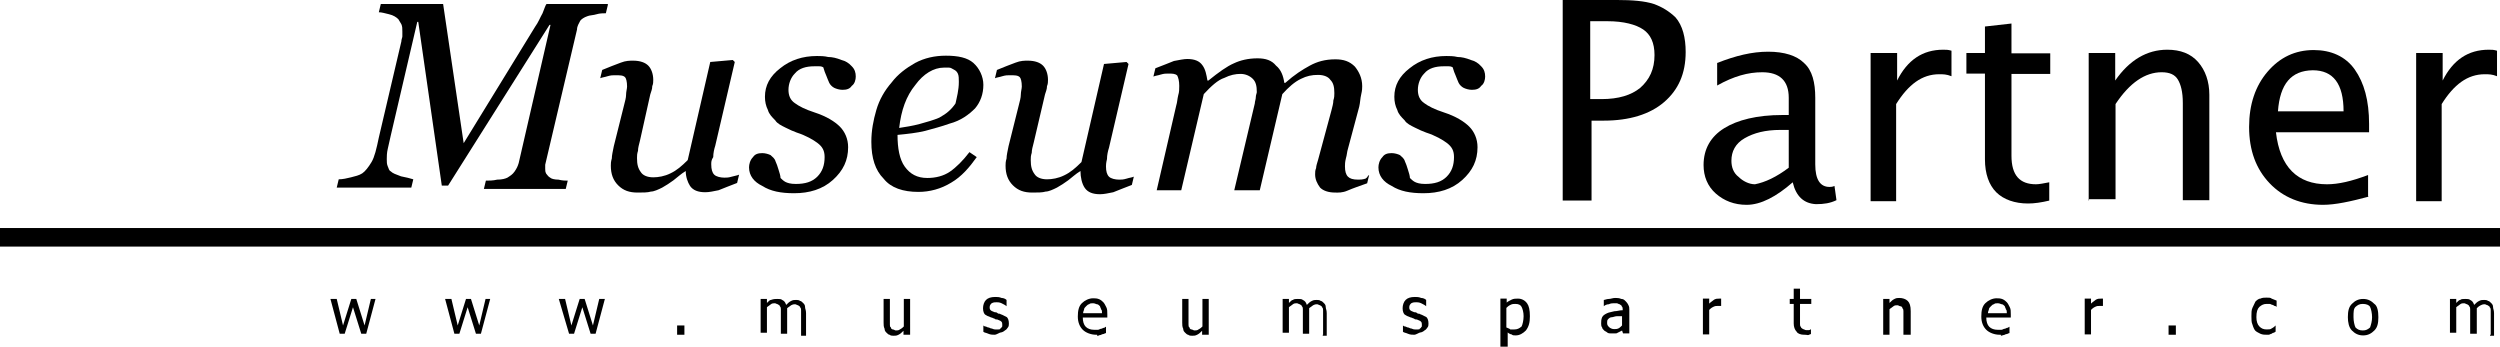 <?xml version="1.0" encoding="utf-8"?>
<!-- Generator: Adobe Illustrator 18.1.1, SVG Export Plug-In . SVG Version: 6.00 Build 0)  -->
<!DOCTYPE svg PUBLIC "-//W3C//DTD SVG 1.1//EN" "http://www.w3.org/Graphics/SVG/1.1/DTD/svg11.dtd">
<svg version="1.1" id="Layer_1" xmlns="http://www.w3.org/2000/svg" xmlns:xlink="http://www.w3.org/1999/xlink" x="0px" y="0px"
	 viewBox="16.7 252.9 754.3 104.7" enable-background="new 16.7 252.9 754.3 104.7" xml:space="preserve">
<g>
	<path fill="#000000" d="M130,343.1l-2.8,10.5h-1.5l-2.5-8l-2.5,8h-1.5l-2.8-10.5h1.9l1.9,8l2.5-8h1.5l2.5,8l1.9-8H130z"/>
	<path fill="#000000" d="M164.6,343.1l-2.8,10.5h-1.5l-2.5-8l-2.5,8h-1.5l-2.8-10.5h1.9l1.9,8l2.5-8h1.5l2.5,8l1.9-8H164.6z"/>
	<path fill="#000000" d="M199.2,343.1l-2.8,10.5h-1.5l-2.5-8l-2.5,8h-1.5l-3.1-10.5h1.9l1.9,8l2.5-8h1.5l2.5,8l1.9-8H199.2z"/>
</g>
<g>
	<path fill="#000000" d="M223.2,353.9h-2.2v-2.8h2.2V353.9z"/>
	<path fill="#000000" d="M258.4,353.9v-6.2c0-0.6,0-0.9,0-1.2s0-0.6-0.3-0.9c0-0.3-0.3-0.3-0.6-0.6c-0.3,0-0.6-0.3-0.9-0.3
		c-0.3,0-0.6,0-1.2,0.3c-0.3,0.3-0.9,0.6-1.2,0.9v0.3c0,0,0,0.3,0,0.6v6.8h-1.9v-6.2c0-0.6,0-0.9,0-1.2s0-0.6-0.3-0.9
		c0-0.3-0.3-0.3-0.6-0.6c-0.3,0-0.6-0.3-0.9-0.3c-0.3,0-0.9,0-1.2,0.3c-0.3,0.3-0.9,0.6-1.2,0.9v7.7h-1.9v-10.2h1.9v1.2
		c0.6-0.6,0.9-0.9,1.2-0.9c0.9-0.3,1.2-0.3,1.9-0.3c0.6,0,1.2,0,1.5,0.3c0.6,0.3,0.9,0.6,1.2,1.5c0.6-0.6,0.9-0.9,1.5-1.2
		c0.6-0.3,0.9-0.3,1.5-0.3c0.3,0,0.9,0,1.2,0.3c0.3,0,0.6,0.3,0.9,0.6s0.6,0.6,0.6,1.2c0,0.6,0.3,0.9,0.3,1.9v6.8h-1.5V353.9z"/>
	<path fill="#000000" d="M291.2,353.9h-1.9v-1.2c-0.6,0.6-0.9,0.9-1.5,1.2c-0.6,0.3-0.9,0.3-1.5,0.3c-0.3,0-0.9,0-1.2-0.3
		c-0.3,0-0.6-0.3-0.9-0.6c-0.3-0.3-0.6-0.6-0.6-1.2c-0.3-0.6-0.3-1.2-0.3-1.9v-7.1h1.9v6.2c0,0.6,0,0.9,0,1.5c0,0.6,0,0.6,0.3,0.9
		c0,0.3,0.3,0.6,0.6,0.6s0.6,0.3,0.9,0.3c0.3,0,0.9,0,1.2-0.3c0.6-0.3,0.9-0.6,1.2-0.9v-8.3h1.9V353.9z"/>
	<path fill="#000000" d="M316.8,353.9c-0.6,0-1.2,0-1.9-0.3c-0.6-0.3-1.2-0.3-1.5-0.6v-1.9l0,0c0,0,0.3,0.3,0.6,0.3
		c0.3,0,0.6,0.3,0.9,0.3s0.6,0.3,0.9,0.3c0.3,0,0.6,0.3,1.2,0.3c0.3,0,0.6,0,0.9,0c0.3,0,0.6,0,0.6-0.3c0.3,0,0.3-0.3,0.6-0.6
		c0-0.3,0-0.3,0-0.6c0-0.3,0-0.6-0.3-0.9c-0.3-0.3-0.6-0.3-1.2-0.6c-0.3,0-0.6,0-0.9-0.3c-0.3,0-0.6-0.3-0.9-0.3
		c-0.9-0.3-1.5-0.6-1.9-0.9c-0.3-0.3-0.6-0.9-0.6-1.9c0-0.9,0.3-1.9,0.9-2.5c0.6-0.6,1.5-0.9,2.8-0.9c0.6,0,1.2,0,1.9,0.3
		c0.6,0,1.2,0.3,1.5,0.6v1.9l0,0c-0.3-0.3-0.9-0.6-1.5-0.9c-0.6-0.3-1.2-0.3-1.5-0.3c-0.6,0-0.9,0-1.5,0.3c-0.3,0.3-0.6,0.6-0.6,1.2
		c0,0.3,0,0.6,0.3,0.9c0.3,0.3,0.6,0.3,1.2,0.6c0.3,0,0.6,0,0.9,0.3c0.3,0.3,0.6,0,0.9,0.3c0.9,0.3,1.2,0.6,1.9,0.9
		c0.3,0.3,0.6,0.9,0.6,1.9c0,0.3,0,0.9-0.3,1.2s-0.3,0.6-0.9,0.9c-0.3,0.3-0.9,0.6-1.2,0.6C318.3,353.2,317.4,353.9,316.8,353.9z"/>
	<path fill="#000000" d="M347.4,353.9c-1.5,0-3.1-0.6-4-1.5c-0.9-0.9-1.5-2.2-1.5-4s0.3-3.1,1.2-4c0.9-0.9,2.2-1.5,3.4-1.5
		c0.6,0,1.2,0,1.9,0.3c0.6,0.3,0.9,0.6,1.2,0.9c0.3,0.3,0.6,0.9,0.9,1.5c0.3,0.6,0.3,1.2,0.3,2.2v0.9h-7.4c0,1.2,0.3,2.2,0.9,2.8
		c0.6,0.6,1.5,0.9,2.5,0.9c0.3,0,0.6,0,1.2,0c0.3,0,0.6-0.3,0.9-0.3s0.6-0.3,0.9-0.3c0.3,0,0.3-0.3,0.6-0.3l0,0v1.9
		c-0.3,0-0.6,0.3-0.9,0.3c-0.3,0-0.6,0.3-0.9,0.3s-0.6,0.3-0.9,0.3C348,353.9,347.7,353.9,347.4,353.9z M349.2,347.4
		c0-0.6,0-0.9-0.3-1.2c0-0.3-0.3-0.6-0.3-0.9c-0.3-0.3-0.6-0.6-0.9-0.6s-0.6-0.3-1.2-0.3c-0.6,0-0.9,0-1.2,0.3
		c-0.3,0-0.6,0.3-0.9,0.6c-0.3,0.3-0.6,0.6-0.6,0.9s-0.3,0.6-0.3,1.2H349.2z"/>
	<path fill="#000000" d="M381.3,353.9h-1.9v-1.2c-0.6,0.6-0.9,0.9-1.5,1.2c-0.6,0.3-0.9,0.3-1.5,0.3c-0.3,0-0.9,0-1.2-0.3
		c-0.3,0-0.6-0.3-0.9-0.6c-0.3-0.3-0.6-0.6-0.6-1.2c-0.3-0.6-0.3-1.2-0.3-1.9v-7.1h1.9v6.2c0,0.6,0,0.9,0,1.5c0,0.6,0,0.6,0.3,0.9
		c0,0.3,0.3,0.6,0.6,0.6c0.3,0,0.6,0.3,0.9,0.3s0.9,0,1.2-0.3c0.6-0.3,0.9-0.6,1.2-0.9v-8.3h1.9V353.9z"/>
	<path fill="#000000" d="M415.9,353.9v-6.2c0-0.6,0-0.9,0-1.2s0-0.6-0.3-0.9c0-0.3-0.3-0.3-0.6-0.6c-0.3,0-0.6-0.3-0.9-0.3
		c-0.3,0-0.6,0-1.2,0.3c-0.3,0.3-0.9,0.6-1.2,0.9v0.3c0,0,0,0.3,0,0.6v6.8h-1.9v-6.2c0-0.6,0-0.9,0-1.2s0-0.6-0.3-0.9
		c0-0.3-0.3-0.3-0.6-0.6c-0.3,0-0.6-0.3-0.9-0.3c-0.3,0-0.9,0-1.2,0.3c-0.3,0.3-0.9,0.6-1.2,0.9v7.7h-1.9v-10.2h1.9v1.2
		c0.6-0.6,0.9-0.9,1.2-0.9c0.3-0.3,0.9-0.3,1.5-0.3s1.2,0,1.5,0.3c0.6,0.3,0.9,0.6,1.2,1.5c0.6-0.6,0.9-0.9,1.5-1.2
		c0.6-0.3,0.9-0.3,1.5-0.3c0.3,0,0.9,0,1.2,0.3c0.3,0,0.6,0.3,0.9,0.6c0.3,0.3,0.6,0.6,0.6,1.2s0.3,0.9,0.3,1.9v6.8h-1.2V353.9z"/>
	<path fill="#000000" d="M443.4,353.9c-0.6,0-1.2,0-1.9-0.3c-0.6-0.3-1.2-0.3-1.5-0.6v-1.9l0,0c0,0,0.3,0.3,0.6,0.3s0.6,0.3,0.9,0.3
		c0.3,0,0.6,0.3,0.9,0.3c0.3,0,0.6,0.3,1.2,0.3c0.3,0,0.6,0,0.9,0c0.3,0,0.6,0,0.6-0.3c0.3,0,0.3-0.3,0.6-0.6c0-0.3,0-0.3,0-0.6
		c0-0.3,0-0.6-0.3-0.9c-0.3-0.3-0.6-0.3-1.2-0.6c-0.3,0-0.6,0-0.9-0.3c-0.3,0-0.6-0.3-0.9-0.3c-0.9-0.3-1.5-0.6-1.9-0.9
		c-0.3-0.3-0.6-0.9-0.6-1.9c0-0.9,0.3-1.9,0.9-2.5c0.6-0.6,1.5-0.9,2.8-0.9c0.6,0,1.2,0,1.9,0.3c0.6,0,1.2,0.3,1.5,0.6v1.9l0,0
		c-0.3-0.3-0.9-0.6-1.5-0.9c-0.6-0.3-1.2-0.3-1.5-0.3c-0.6,0-0.9,0-1.5,0.3c-0.3,0.3-0.6,0.6-0.6,1.2c0,0.3,0,0.6,0.3,0.9
		c0.3,0.3,0.6,0.3,1.2,0.6c0.3,0,0.6,0,0.9,0.3c0.3,0.3,0.6,0,0.9,0.3c0.9,0.3,1.2,0.6,1.9,0.9c0.3,0.3,0.6,0.9,0.6,1.9
		c0,0.3,0,0.9-0.3,1.2s-0.3,0.6-0.9,0.9c-0.3,0.3-0.9,0.6-1.2,0.6C444.9,353.2,444,353.9,443.4,353.9z"/>
	<path fill="#000000" d="M478.3,348.3c0,1.9-0.3,3.1-1.2,4.3c-0.9,0.9-1.9,1.5-3.1,1.5c-0.6,0-0.9,0-1.2-0.3c-0.3,0-0.9-0.3-1.2-0.6
		v4.3h-2.2v-14.5h1.9v1.2c0.3-0.3,0.9-0.6,1.5-0.9s1.2-0.3,1.9-0.3c1.2,0,2.2,0.6,2.8,1.5C478,345.2,478.3,346.4,478.3,348.3z
		 M476.4,348.3c0-1.2-0.3-2.2-0.6-2.8c-0.3-0.6-0.9-0.9-1.9-0.9c-0.6,0-0.9,0-1.5,0.3c-0.6,0.3-0.9,0.6-1.2,0.9v5.9
		c0.6,0.3,0.9,0.3,1.2,0.6c0.3,0,0.6,0,1.2,0c0.9,0,1.5-0.3,2.2-0.9C476.1,350.8,476.4,349.5,476.4,348.3z"/>
	<path fill="#000000" d="M506.1,352.6c0,0-0.3,0.3-0.6,0.3c-0.3,0.3-0.6,0.3-0.6,0.3c-0.3,0.3-0.6,0.3-0.9,0.3c-0.3,0-0.6,0-1.2,0
		c-0.3,0-0.9,0-1.2-0.3s-0.6-0.3-0.9-0.6c-0.3-0.3-0.6-0.6-0.6-0.9c-0.3-0.3-0.3-0.9-0.3-1.2c0-0.6,0-1.2,0.3-1.9
		c0.3-0.6,0.9-0.9,1.5-1.2c0.6-0.3,1.2-0.3,2.2-0.6c0.9,0,1.5-0.3,2.5-0.3v-0.3c0-0.3,0-0.6-0.3-0.9c0-0.3-0.3-0.3-0.6-0.6
		c-0.3,0-0.6-0.3-0.9-0.3c-0.3,0-0.6,0-0.9,0c-0.3,0-0.9,0-1.5,0.3c-0.6,0-1.2,0.3-1.5,0.6l0,0v-1.9c0.3,0,0.9-0.3,1.5-0.3
		c0.6,0,1.2-0.3,1.9-0.3c0.6,0,1.2,0,1.9,0.3c0.6,0,0.9,0.3,1.2,0.6c0.3,0.3,0.6,0.6,0.9,1.2s0.3,0.9,0.3,1.5v7.1h-1.9L506.1,352.6
		L506.1,352.6z M506.1,351.1v-2.8c-0.3,0-0.9,0-1.5,0s-1.2,0.3-1.5,0.3c-0.6,0-0.9,0.3-1.2,0.6s-0.3,0.6-0.3,1.2
		c0,0.6,0.3,0.9,0.6,1.2c0.3,0.3,0.9,0.6,1.5,0.6c0.6,0,0.9,0,1.5-0.3C505.5,351.7,505.8,351.4,506.1,351.1z"/>
	<path fill="#000000" d="M536.3,345.2L536.3,345.2c-0.3,0-0.3,0-0.6,0c0,0-0.3,0-0.6,0c-0.6,0-0.9,0-1.5,0.3
		c-0.6,0.3-0.9,0.6-1.2,0.9v7.4h-1.9v-10.8h1.9v1.5c0.6-0.6,1.2-0.9,1.5-1.2c0.6-0.3,0.9-0.3,1.5-0.3c0.3,0,0.3,0,0.3,0h0.3v2.2
		H536.3z"/>
	<path fill="#000000" d="M561,353.9c-0.9,0-1.9-0.3-2.2-0.9c-0.6-0.6-0.9-1.5-0.9-2.5v-5.9h-1.2v-1.5h1.2V340h1.9v3.1h3.4v1.5h-3.4
		v4.9c0,0.6,0,0.9,0,1.2c0,0.3,0,0.6,0.3,0.9c0,0.3,0.3,0.3,0.6,0.6c0.3,0,0.6,0.3,0.9,0.3c0.3,0,0.6,0,0.9,0c0.3,0,0.6-0.3,0.6-0.3
		l0,0v1.5c-0.3,0-0.6,0.3-0.9,0.3C561.7,353.9,561.3,353.9,561,353.9z"/>
	<path fill="#000000" d="M592.8,353.9H591V348c0-0.6,0-0.9,0-1.2s0-0.6-0.3-0.9c0-0.3-0.3-0.6-0.6-0.6c-0.3,0-0.6-0.3-0.9-0.3
		s-0.9,0-1.2,0.3c-0.3,0.3-0.9,0.6-1.2,0.9v7.7h-1.9v-10.8h1.9v1.2c0.6-0.6,0.9-0.9,1.5-1.2s0.9-0.3,1.5-0.3c0.9,0,1.9,0.3,2.5,0.9
		c0.6,0.6,0.9,1.5,0.9,3.1v7.1H592.8z"/>
	<path fill="#000000" d="M620,353.9c-1.5,0-3.1-0.6-4-1.5c-0.9-0.9-1.5-2.2-1.5-4s0.3-3.1,1.2-4c0.9-0.9,2.2-1.5,3.4-1.5
		c0.6,0,1.2,0,1.9,0.3c0.6,0.3,0.9,0.6,1.2,0.9c0.3,0.3,0.6,0.9,0.9,1.5c0.3,0.6,0.3,1.2,0.3,2.2v0.9H616c0,1.2,0.3,2.2,0.9,2.8
		c0.6,0.6,1.5,0.9,2.5,0.9c0.3,0,0.6,0,1.2,0c0.3,0,0.6-0.3,0.9-0.3s0.6-0.3,0.9-0.3s0.3-0.3,0.6-0.3l0,0v1.9
		c-0.3,0-0.6,0.3-0.9,0.3s-0.6,0.3-0.9,0.3s-0.6,0.3-0.9,0.3C620.9,353.9,620.3,353.9,620,353.9z M622.2,347.4c0-0.6,0-0.9-0.3-1.2
		c0-0.3-0.3-0.6-0.3-0.9c-0.3-0.3-0.6-0.6-0.9-0.6c-0.3,0-0.6-0.3-1.2-0.3c-0.6,0-0.9,0-1.2,0.3c-0.3,0-0.6,0.3-0.9,0.6
		c-0.3,0.3-0.6,0.6-0.6,0.9s-0.3,0.6-0.3,1.2H622.2z"/>
</g>
<g>
	<path fill="#000000" d="M651.5,345.2L651.5,345.2c-0.3,0-0.3,0-0.6,0c0,0-0.3,0-0.6,0c-0.6,0-0.9,0-1.5,0.3
		c-0.6,0.3-0.9,0.6-1.2,0.9v7.4h-1.9v-10.8h1.9v1.5c0.6-0.6,1.2-0.9,1.5-1.2c0.6-0.3,0.9-0.3,1.5-0.3c0.3,0,0.3,0,0.3,0h0.3v2.2
		H651.5z"/>
	<path fill="#000000" d="M673.1,353.9H671v-2.8h2.2V353.9z"/>
</g>
<g>
	<path fill="#000000" d="M700.6,353.9c-0.6,0-1.2,0-1.9-0.3c-0.6-0.3-1.2-0.6-1.5-0.9s-0.6-0.9-0.9-1.9c-0.3-0.6-0.3-1.5-0.3-2.5
		c0-0.9,0-1.9,0.3-2.5s0.6-1.2,0.9-1.9c0.3-0.3,0.9-0.9,1.5-0.9c0.6-0.3,1.2-0.3,1.9-0.3s1.2,0,1.5,0.3c0.6,0.3,0.9,0.3,1.5,0.6v1.9
		l0,0c0,0-0.3-0.3-0.6-0.3c-0.3,0-0.3-0.3-0.6-0.3c-0.3,0-0.6-0.3-0.9-0.3s-0.6,0-0.9,0c-0.9,0-1.5,0.3-2.2,0.9
		c-0.6,0.6-0.9,1.5-0.9,3.1c0,1.2,0.3,2.2,0.9,2.8c0.6,0.6,1.2,0.9,2.2,0.9c0.6,0,1.2,0,1.5-0.3c0.6-0.3,0.9-0.6,1.2-0.9l0,0v1.9
		c-0.3,0-0.3,0.3-0.6,0.3s-0.6,0.3-0.6,0.3c-0.3,0-0.6,0.3-0.9,0.3C701.2,353.9,700.9,353.9,700.6,353.9z"/>
	<path fill="#000000" d="M734.3,348.6c0,1.9-0.3,3.1-1.2,4c-0.9,0.9-1.9,1.5-3.4,1.5s-2.5-0.6-3.4-1.5c-0.9-0.9-1.2-2.5-1.2-4
		c0-1.9,0.3-3.1,1.2-4s1.9-1.5,3.4-1.5s2.5,0.6,3.4,1.5C734,345.2,734.3,346.8,734.3,348.6z M732.4,348.6c0-1.2-0.3-2.5-0.6-3.1
		c-0.3-0.6-1.2-0.9-2.2-0.9s-1.5,0.3-2.2,0.9c-0.6,0.6-0.6,1.5-0.6,3.1c0,1.2,0.3,2.5,0.6,3.1c0.6,0.6,1.2,0.9,2.2,0.9
		s1.5-0.3,2.2-0.9C732.1,350.8,732.4,349.8,732.4,348.6z"/>
</g>
<g>
	<path fill="#000000" d="M768.2,353.9v-6.2c0-0.6,0-0.9,0-1.2s0-0.6-0.3-0.9c0-0.3-0.3-0.3-0.6-0.6c-0.3,0-0.6-0.3-0.9-0.3
		s-0.6,0-1.2,0.3c-0.6,0.3-0.9,0.6-1.2,0.9v0.3c0,0,0,0.3,0,0.6v6.8H762v-6.2c0-0.6,0-0.9,0-1.2s0-0.6-0.3-0.9
		c0-0.3-0.3-0.3-0.6-0.6c-0.3,0-0.6-0.3-0.9-0.3s-0.9,0-1.2,0.3c-0.3,0.3-0.9,0.6-1.2,0.9v7.7h-1.9v-10.2h1.9v1.2
		c0.6-0.6,0.9-0.9,1.2-0.9c0.3-0.3,0.9-0.3,1.5-0.3s1.2,0,1.5,0.3c0.6,0.3,0.9,0.6,1.2,1.5c0.6-0.6,0.9-0.9,1.5-1.2
		c0.6-0.3,0.9-0.3,1.5-0.3c0.3,0,0.9,0,1.2,0.3c0.3,0,0.6,0.3,0.9,0.6c0.3,0.3,0.6,0.6,0.6,1.2s0.3,0.9,0.3,1.9v6.8h-1.2V353.9z"/>
</g>
<polyline fill="#000000" points="771,327.3 16.7,327.3 16.7,321.7 771,321.7 771,327.3 "/>
<g>
	<path fill="#000000" d="M488.2,313.4v-60.5h16.4c4.6,0,8.3,0.3,11.1,1.2c2.5,0.9,4.6,2.2,6.5,4c2.2,2.5,3.1,6.2,3.1,10.5
		c0,6.5-2.2,11.4-6.5,15.1s-10.5,5.6-18.2,5.6h-3.7v24.1C496.8,313.4,488.2,313.4,488.2,313.4z M496.5,282.8h3.4
		c5.2,0,9-1.2,11.7-3.4c2.8-2.5,4.3-5.6,4.3-9.9c0-3.7-1.2-6.2-3.4-7.7c-2.2-1.5-5.9-2.5-10.8-2.5h-5.2V282.8z"/>
	<path fill="#000000" d="M557.6,307.9c-4.9,4.3-9.6,6.8-13.9,6.8c-3.7,0-6.8-1.2-9.3-3.4c-2.5-2.2-3.7-5.2-3.7-8.6
		c0-4.9,2.2-8.6,6.2-11.1s9.9-4,17.6-4h1.9v-5.2c0-5.2-2.8-7.7-8-7.7c-4.3,0-8.6,1.2-13.6,4v-6.8c5.6-2.2,10.5-3.4,15.4-3.4
		c4.9,0,8.6,1.2,10.8,3.4c2.5,2.2,3.4,5.9,3.4,10.5v20.1c0,4.6,1.5,6.8,4.3,6.8c0.3,0,0.9,0,1.5-0.3l0.6,4.3
		c-1.9,0.9-3.7,1.2-6.2,1.2C561,314.3,558.6,312.2,557.6,307.9z M556.4,303.5v-11.4h-2.5c-4.6,0-8,0.9-10.8,2.5s-4,4-4,6.8
		c0,1.9,0.6,3.7,2.2,4.9c1.2,1.2,3.1,2.2,4.9,2.2C549.3,307.9,552.7,306.3,556.4,303.5z"/>
	<path fill="#000000" d="M581.1,313.4v-44.5h8v8.3c3.1-6.2,7.7-9.3,13.9-9.3c0.9,0,1.5,0,2.5,0.3v7.7c-1.5-0.6-2.5-0.6-3.7-0.6
		c-5.2,0-9.3,3.1-13,9v29.3h-7.7V313.4z"/>
	<path fill="#000000" d="M635.1,313.4c-2.5,0.6-4.6,0.9-6.5,0.9c-4,0-7.4-1.2-9.6-3.4s-3.4-5.6-3.4-9.9v-25.9h-5.6v-6.2h5.6v-8
		l8-0.9v9h11.7v6.2h-11.7v24.7c0,5.9,2.5,8.6,7.4,8.6c0.9,0,2.5-0.3,4-0.6V313.4z"/>
	<path fill="#000000" d="M646.9,313.4v-44.5h8v8.3c4.3-6.2,9.6-9.3,15.7-9.3c4,0,7.1,1.2,9.3,3.7c2.2,2.5,3.4,5.9,3.4,9.9v31.8h-8
		v-29.3c0-3.4-0.6-5.6-1.5-7.1c-0.9-1.5-2.5-2.2-4.9-2.2c-4.9,0-9.6,3.1-13.9,9.6v28.7h-8V313.4z"/>
	<path fill="#000000" d="M731.5,312.2c-5.6,1.5-10.2,2.5-13.9,2.5c-6.5,0-12-2.2-16.1-6.5s-6.2-9.9-6.2-17c0-6.8,1.9-12.4,5.6-16.7
		c3.7-4.3,8.3-6.5,13.9-6.5c5.2,0,9.6,1.9,12.4,5.9s4.3,9.3,4.3,16.4v2.5h-28.1c1.2,10.5,6.5,15.7,15.4,15.7c3.4,0,7.4-0.9,12.4-2.8
		v6.5H731.5z M704,286.5h19.8c0-8.3-3.1-12.4-9.3-12.4C708,274.2,704.6,278.2,704,286.5z"/>
</g>
<g>
	<path fill="#000000" d="M745.7,313.4v-44.5h8v8.3c3.1-6.2,7.7-9.3,13.9-9.3c0.9,0,1.5,0,2.5,0.3v7.7c-1.5-0.6-2.5-0.6-3.7-0.6
		c-5.2,0-9.3,3.1-13,9v29.3h-7.7V313.4z"/>
</g>
<g>
	<path fill="#000000" d="M200.1,254.4l-0.6,2.5c-0.6,0-1.9,0-2.8,0.3c-0.9,0.3-2.2,0.3-2.8,0.6c-0.9,0.3-1.9,0.9-2.2,1.5
		c-0.3,0.6-0.9,1.5-0.9,2.5l-9.6,40.8c0,0.3,0,0.3,0,0.6s0,0.6,0,0.6c0,0.6,0,0.9,0.3,1.5c0.3,0.3,0.6,0.9,1.2,1.2
		c0.3,0.3,1.2,0.6,2.5,0.6c1.2,0.3,2.2,0.3,2.8,0.3l-0.6,2.5h-24.7l0.6-2.5c0.9,0,2.2,0,3.4-0.3c1.5,0,2.5-0.3,3.1-0.6
		c0.9-0.6,1.5-0.9,2.2-1.9c0.6-0.9,0.9-1.5,1.2-2.5l9.6-41.7h-0.3l-30.6,48.5h-1.9l-7.1-49.4h-0.3l-8,34.3c-0.3,1.2-0.6,2.8-0.9,4
		c-0.3,1.2-0.3,2.5-0.3,3.1c0,0.9,0,1.5,0.3,2.2c0.3,0.6,0.3,1.2,0.9,1.5c0.6,0.6,1.5,0.9,3.1,1.5c1.5,0.3,2.8,0.6,3.7,0.9l-0.6,2.5
		h-22.5l0.6-2.5c1.2,0,2.5-0.3,3.7-0.6c1.2-0.3,2.5-0.6,3.4-1.2c0.9-0.6,1.9-1.9,2.8-3.4c0.9-1.5,1.5-4,2.2-7.4l6.8-29
		c0-0.6,0.3-1.2,0.3-1.5c0-0.6,0-0.9,0-1.5c0-0.9,0-1.5-0.3-2.2c-0.3-0.6-0.6-0.9-0.9-1.5c-0.6-0.6-1.5-1.2-2.8-1.5
		s-2.2-0.6-3.1-0.6l0.6-2.5h18.8l6.2,42l21.6-35.2c0.9-1.2,1.5-2.8,2.2-4c0.6-1.5,0.9-2.5,1.2-2.8h18.5V254.4z"/>
	<path fill="#000000" d="M223.6,304.5L223.6,304.5c-1.5,0.9-2.5,1.9-3.7,2.8c-1.2,0.9-2.2,1.5-3.4,2.2c-1.2,0.6-2.5,1.2-3.4,1.2
		c-0.9,0.3-2.5,0.3-4,0.3c-2.5,0-4.3-0.6-5.9-2.2c-1.5-1.5-2.2-3.4-2.2-5.9c0-0.6,0-1.2,0.3-2.2c0-0.9,0.3-2.2,0.6-3.7l3.1-12.4
		c0.3-1.2,0.6-2.2,0.6-3.1c0-0.9,0.3-1.9,0.3-2.5c0-1.5-0.3-2.5-0.6-2.8c-0.6-0.6-1.5-0.6-3.1-0.6c-0.6,0-1.2,0-2.2,0.3
		c-0.9,0.3-1.5,0.3-2.2,0.6l0.6-2.5c2.2-0.9,3.7-1.5,5.6-2.2c1.5-0.6,2.8-0.6,3.7-0.6c2.2,0,3.7,0.6,4.6,1.5
		c0.9,0.9,1.5,2.5,1.5,4.3c0,0.6,0,1.2-0.3,1.9c0,0.9-0.3,1.5-0.6,2.5l-3.1,13.9c-0.3,1.2-0.6,2.2-0.6,3.1c-0.3,0.9-0.3,1.5-0.3,2.2
		c0,1.9,0.3,3.1,1.2,4.3c0.6,0.9,1.9,1.5,3.7,1.5c1.5,0,3.4-0.3,5.2-1.2c1.9-0.9,3.4-2.2,5.2-4l6.8-29.6l6.8-0.6l0.6,0.6l-5.9,25.3
		c-0.3,0.9-0.6,2.2-0.6,3.4c-0.6,0.9-0.6,1.5-0.6,2.2c0,1.5,0.3,2.5,0.9,3.1c0.6,0.6,1.9,0.9,3.1,0.9c0.6,0,1.2,0,2.2-0.3
		s1.5-0.3,2.2-0.6l-0.6,2.5c-2.2,0.9-4,1.5-5.6,2.2c-1.5,0.3-2.8,0.6-4,0.6c-2.2,0-3.7-0.6-4.6-1.9
		C224.2,307.9,223.6,306.3,223.6,304.5z"/>
	<path fill="#000000" d="M256.3,311.2c-4,0-7.1-0.6-9.6-2.2c-2.5-1.2-4-3.1-4-5.6c0-0.9,0.3-2.2,1.2-3.1c0.6-0.9,1.5-1.2,2.8-1.2
		c0.9,0,1.9,0.3,2.5,0.6c0.6,0.6,1.2,0.9,1.5,1.9c0.3,0.6,0.6,1.5,0.9,2.5c0.3,0.9,0.6,1.9,0.6,2.5c0.3,0.3,0.9,0.9,1.5,1.2
		s1.5,0.6,3.1,0.6c2.8,0,4.9-0.6,6.5-2.2c1.5-1.5,2.2-3.4,2.2-5.9c0-1.9-0.6-3.1-2.2-4.3c-1.2-0.9-3.4-2.2-6.2-3.1
		c-0.9-0.3-2.2-0.9-3.4-1.5s-2.5-1.2-3.1-2.2c-0.9-0.9-1.9-1.9-2.2-3.1c-0.6-1.2-0.9-2.5-0.9-4c0-3.4,1.5-6.2,4.6-8.6
		c3.1-2.5,6.8-3.7,11.1-3.7c0.9,0,2.2,0,3.4,0.3c1.2,0,2.5,0.3,4,0.9c1.2,0.3,2.2,0.9,3.1,1.9c0.9,0.9,1.2,1.9,1.2,3.1
		c0,0.9-0.3,2.2-1.2,2.8c-0.6,0.9-1.5,1.2-2.8,1.2c-0.9,0-1.9-0.3-2.5-0.6c-0.6-0.3-1.2-0.9-1.5-1.5s-0.6-1.5-0.9-2.2
		c-0.3-0.6-0.6-1.5-0.9-2.5c-0.6-0.3-0.9-0.3-1.2-0.3s-0.9,0-1.5,0c-2.5,0-4.6,0.6-5.9,2.2c-1.2,1.2-1.9,3.1-1.9,4.9s0.6,3.1,1.9,4
		c1.2,0.9,3.1,1.9,5.9,2.8c3.7,1.2,6.2,2.8,7.7,4.3s2.5,3.7,2.5,6.2c0,4-1.5,7.1-4.6,9.9C264.9,310,260.9,311.2,256.3,311.2z"/>
	<path fill="#000000" d="M313.4,278.5c0,2.8-0.9,5.2-2.5,7.1c-1.9,1.9-4.3,3.7-7.7,4.6c-2.5,0.9-4.9,1.5-7.4,2.2
		c-2.5,0.6-5.2,0.9-8.3,1.2c0,4,0.6,7.4,2.2,9.6s3.7,3.4,6.8,3.4c2.5,0,4.9-0.6,6.8-1.9s4-3.4,5.9-5.9l2.2,1.5
		c-2.2,3.1-4.6,5.9-7.7,7.7c-3.1,1.9-6.5,2.8-9.9,2.8c-4.6,0-8.3-1.2-10.5-4c-2.5-2.5-3.7-6.2-3.7-11.1c0-3.4,0.6-6.5,1.5-9.6
		c0.9-3.1,2.5-5.9,4.6-8.3c1.9-2.5,4.3-4.3,7.1-5.9c2.8-1.5,5.9-2.2,9.3-2.2c3.7,0,6.5,0.6,8.3,2.2S313.4,276,313.4,278.5z
		 M306,277.6c0-0.9,0-1.9-0.3-2.5c-0.3-0.6-0.6-0.9-1.2-1.2c-0.6-0.3-0.9-0.6-1.5-0.6c-0.6,0-0.9,0-1.5,0c-3.1,0-6.2,1.9-8.6,5.2
		c-2.8,3.4-4.3,7.7-4.9,13c1.9-0.3,4-0.6,6.2-1.2c2.2-0.6,4.3-1.2,5.9-1.9c2.2-1.2,3.7-2.5,4.9-4.3C305.4,282.2,306,280.1,306,277.6
		z"/>
	<path fill="#000000" d="M342.7,304.5L342.7,304.5c-1.5,0.9-2.5,1.9-3.7,2.8c-1.2,0.9-2.2,1.5-3.4,2.2c-1.2,0.6-2.5,1.2-3.4,1.2
		c-0.9,0.3-2.5,0.3-4,0.3c-2.5,0-4.3-0.6-5.9-2.2c-1.5-1.5-2.2-3.4-2.2-5.9c0-0.6,0-1.2,0.3-2.2c0-0.9,0.3-2.2,0.6-3.7l3.1-12.4
		c0.3-1.2,0.6-2.2,0.6-3.1c0-0.9,0.3-1.9,0.3-2.5c0-1.5-0.3-2.5-0.6-2.8c-0.6-0.6-1.5-0.6-3.1-0.6c-0.6,0-1.2,0-2.2,0.3
		c-0.9,0.3-1.5,0.3-2.2,0.6l0.6-2.5c2.2-0.9,3.7-1.5,5.6-2.2c1.5-0.6,2.8-0.6,3.7-0.6c2.2,0,3.7,0.6,4.6,1.5
		c0.9,0.9,1.5,2.5,1.5,4.3c0,0.6,0,1.2-0.3,1.9c0,0.9-0.3,1.5-0.6,2.5l-3.4,14.5c-0.3,1.2-0.6,2.2-0.6,3.1c-0.3,0.9-0.3,1.5-0.3,2.2
		c0,1.9,0.3,3.1,1.2,4.3c0.6,0.9,1.9,1.5,3.7,1.5c1.5,0,3.4-0.3,5.2-1.2c1.9-0.9,3.4-2.2,5.2-4l6.8-29.6l6.8-0.6l0.6,0.6l-5.9,25.3
		c-0.3,0.9-0.6,2.2-0.6,3.4c-0.3,1.2-0.3,1.9-0.3,2.2c0,1.5,0.3,2.5,0.9,3.1c0.6,0.6,1.9,0.9,3.1,0.9c0.6,0,1.2,0,2.2-0.3
		c0.9-0.3,1.5-0.3,2.2-0.6l-0.6,2.5c-2.2,0.9-4,1.5-5.6,2.2c-1.5,0.3-2.8,0.6-4,0.6c-2.2,0-3.7-0.6-4.6-1.9S342.7,306.3,342.7,304.5
		z"/>
	<path fill="#000000" d="M429.8,305.7l-0.6,2.5c-2.5,0.9-4.3,1.5-5.9,2.2s-2.8,0.6-3.7,0.6c-2.2,0-3.7-0.6-4.6-1.5
		c-0.9-1.2-1.5-2.5-1.5-4c0-0.6,0-1.2,0.3-1.9c0-0.6,0.3-1.5,0.6-2.5l4-14.8c0.3-1.2,0.6-2.2,0.6-3.1c0.3-0.9,0.3-1.5,0.3-2.2
		c0-1.9-0.3-3.1-1.2-4c-0.6-0.9-1.9-1.5-3.7-1.5c-1.9,0-3.4,0.3-5.2,1.2c-1.9,0.9-3.7,2.5-5.6,4.6l-6.8,29h-7.7l6.2-26.2
		c0-0.6,0.3-1.2,0.3-1.9c0-0.6,0.3-1.2,0.3-1.5c0-1.9-0.3-3.1-1.2-4c-0.9-0.9-2.2-1.5-3.7-1.5c-1.5,0-3.1,0.3-4.9,1.2
		c-1.9,0.6-4,2.5-6.2,4.9l-6.8,29h-7.4l5.9-25.6c0.3-0.9,0.3-1.9,0.6-3.1c0.3-0.9,0.3-1.9,0.3-2.8c0-1.5-0.3-2.5-0.6-3.1
		c-0.6-0.6-1.5-0.6-2.8-0.6c-0.6,0-1.2,0-2.2,0.3c-0.9,0.3-1.5,0.3-2.2,0.6l0.6-2.5c2.2-0.9,4-1.5,5.6-2.2c1.5-0.3,3.1-0.6,4-0.6
		c2.2,0,3.7,0.6,4.6,1.9c0.9,1.2,1.2,2.8,1.5,4.6h0.3c3.1-2.5,5.6-4.3,7.7-5.2c1.9-0.9,4.3-1.5,7.1-1.5c2.5,0,4.3,0.6,5.6,2.2
		c1.5,1.2,2.2,3.1,2.5,5.2h0.3c2.8-2.5,5.2-4,7.4-5.2c2.2-1.2,4.6-1.9,7.7-1.9c2.5,0,4.3,0.6,5.9,2.2c1.2,1.5,2.2,3.4,2.2,5.9
		c0,0.6,0,1.2-0.3,2.5c-0.3,1.2-0.3,2.5-0.6,3.7l-3.4,12.7c-0.3,0.9-0.3,1.9-0.6,2.8c-0.3,1.2-0.3,1.9-0.3,2.5
		c0,1.5,0.3,2.5,0.9,3.1s1.5,0.9,3.1,0.9c0.6,0,1.2,0,2.2-0.3C429.5,306.3,429.2,306,429.8,305.7z"/>
</g>
<g>
	<path fill="#000000" d="M446.2,311.2c-4,0-7.1-0.6-9.6-2.2c-2.5-1.2-4-3.1-4-5.6c0-0.9,0.3-2.2,1.2-3.1c0.6-0.9,1.5-1.2,2.8-1.2
		c0.9,0,1.9,0.3,2.5,0.6c0.6,0.6,1.2,0.9,1.5,1.9c0.3,0.6,0.6,1.5,0.9,2.5c0.3,0.9,0.6,1.9,0.6,2.5c0.3,0.3,0.9,0.9,1.5,1.2
		c0.6,0.3,1.5,0.6,3.1,0.6c2.8,0,4.9-0.6,6.5-2.2c1.5-1.5,2.2-3.4,2.2-5.9c0-1.9-0.6-3.1-2.2-4.3c-1.2-0.9-3.4-2.2-6.2-3.1
		c-0.9-0.3-2.2-0.9-3.4-1.5c-1.2-0.6-2.5-1.2-3.1-2.2c-0.9-0.9-1.9-1.9-2.2-3.1c-0.6-1.2-0.9-2.5-0.9-4c0-3.4,1.5-6.2,4.6-8.6
		c3.1-2.5,6.8-3.7,11.1-3.7c0.9,0,2.2,0,3.4,0.3c1.2,0,2.5,0.3,4,0.9c1.2,0.3,2.2,0.9,3.1,1.9c0.9,0.9,1.2,1.9,1.2,3.1
		c0,0.9-0.3,2.2-1.2,2.8c-0.6,0.9-1.5,1.2-2.8,1.2c-0.9,0-1.9-0.3-2.5-0.6c-0.6-0.3-1.2-0.9-1.5-1.5c-0.3-0.6-0.6-1.5-0.9-2.2
		c-0.3-0.6-0.6-1.5-0.9-2.5c-0.6-0.3-0.9-0.3-1.2-0.3c-0.3,0-0.9,0-1.5,0c-2.5,0-4.6,0.6-5.9,2.2c-1.2,1.2-1.9,3.1-1.9,4.9
		s0.6,3.1,1.9,4c1.2,0.9,3.1,1.9,5.9,2.8c3.7,1.2,6.2,2.8,7.7,4.3s2.5,3.7,2.5,6.2c0,4-1.5,7.1-4.6,9.9
		C454.8,310,450.8,311.2,446.2,311.2z"/>
</g>
</svg>
